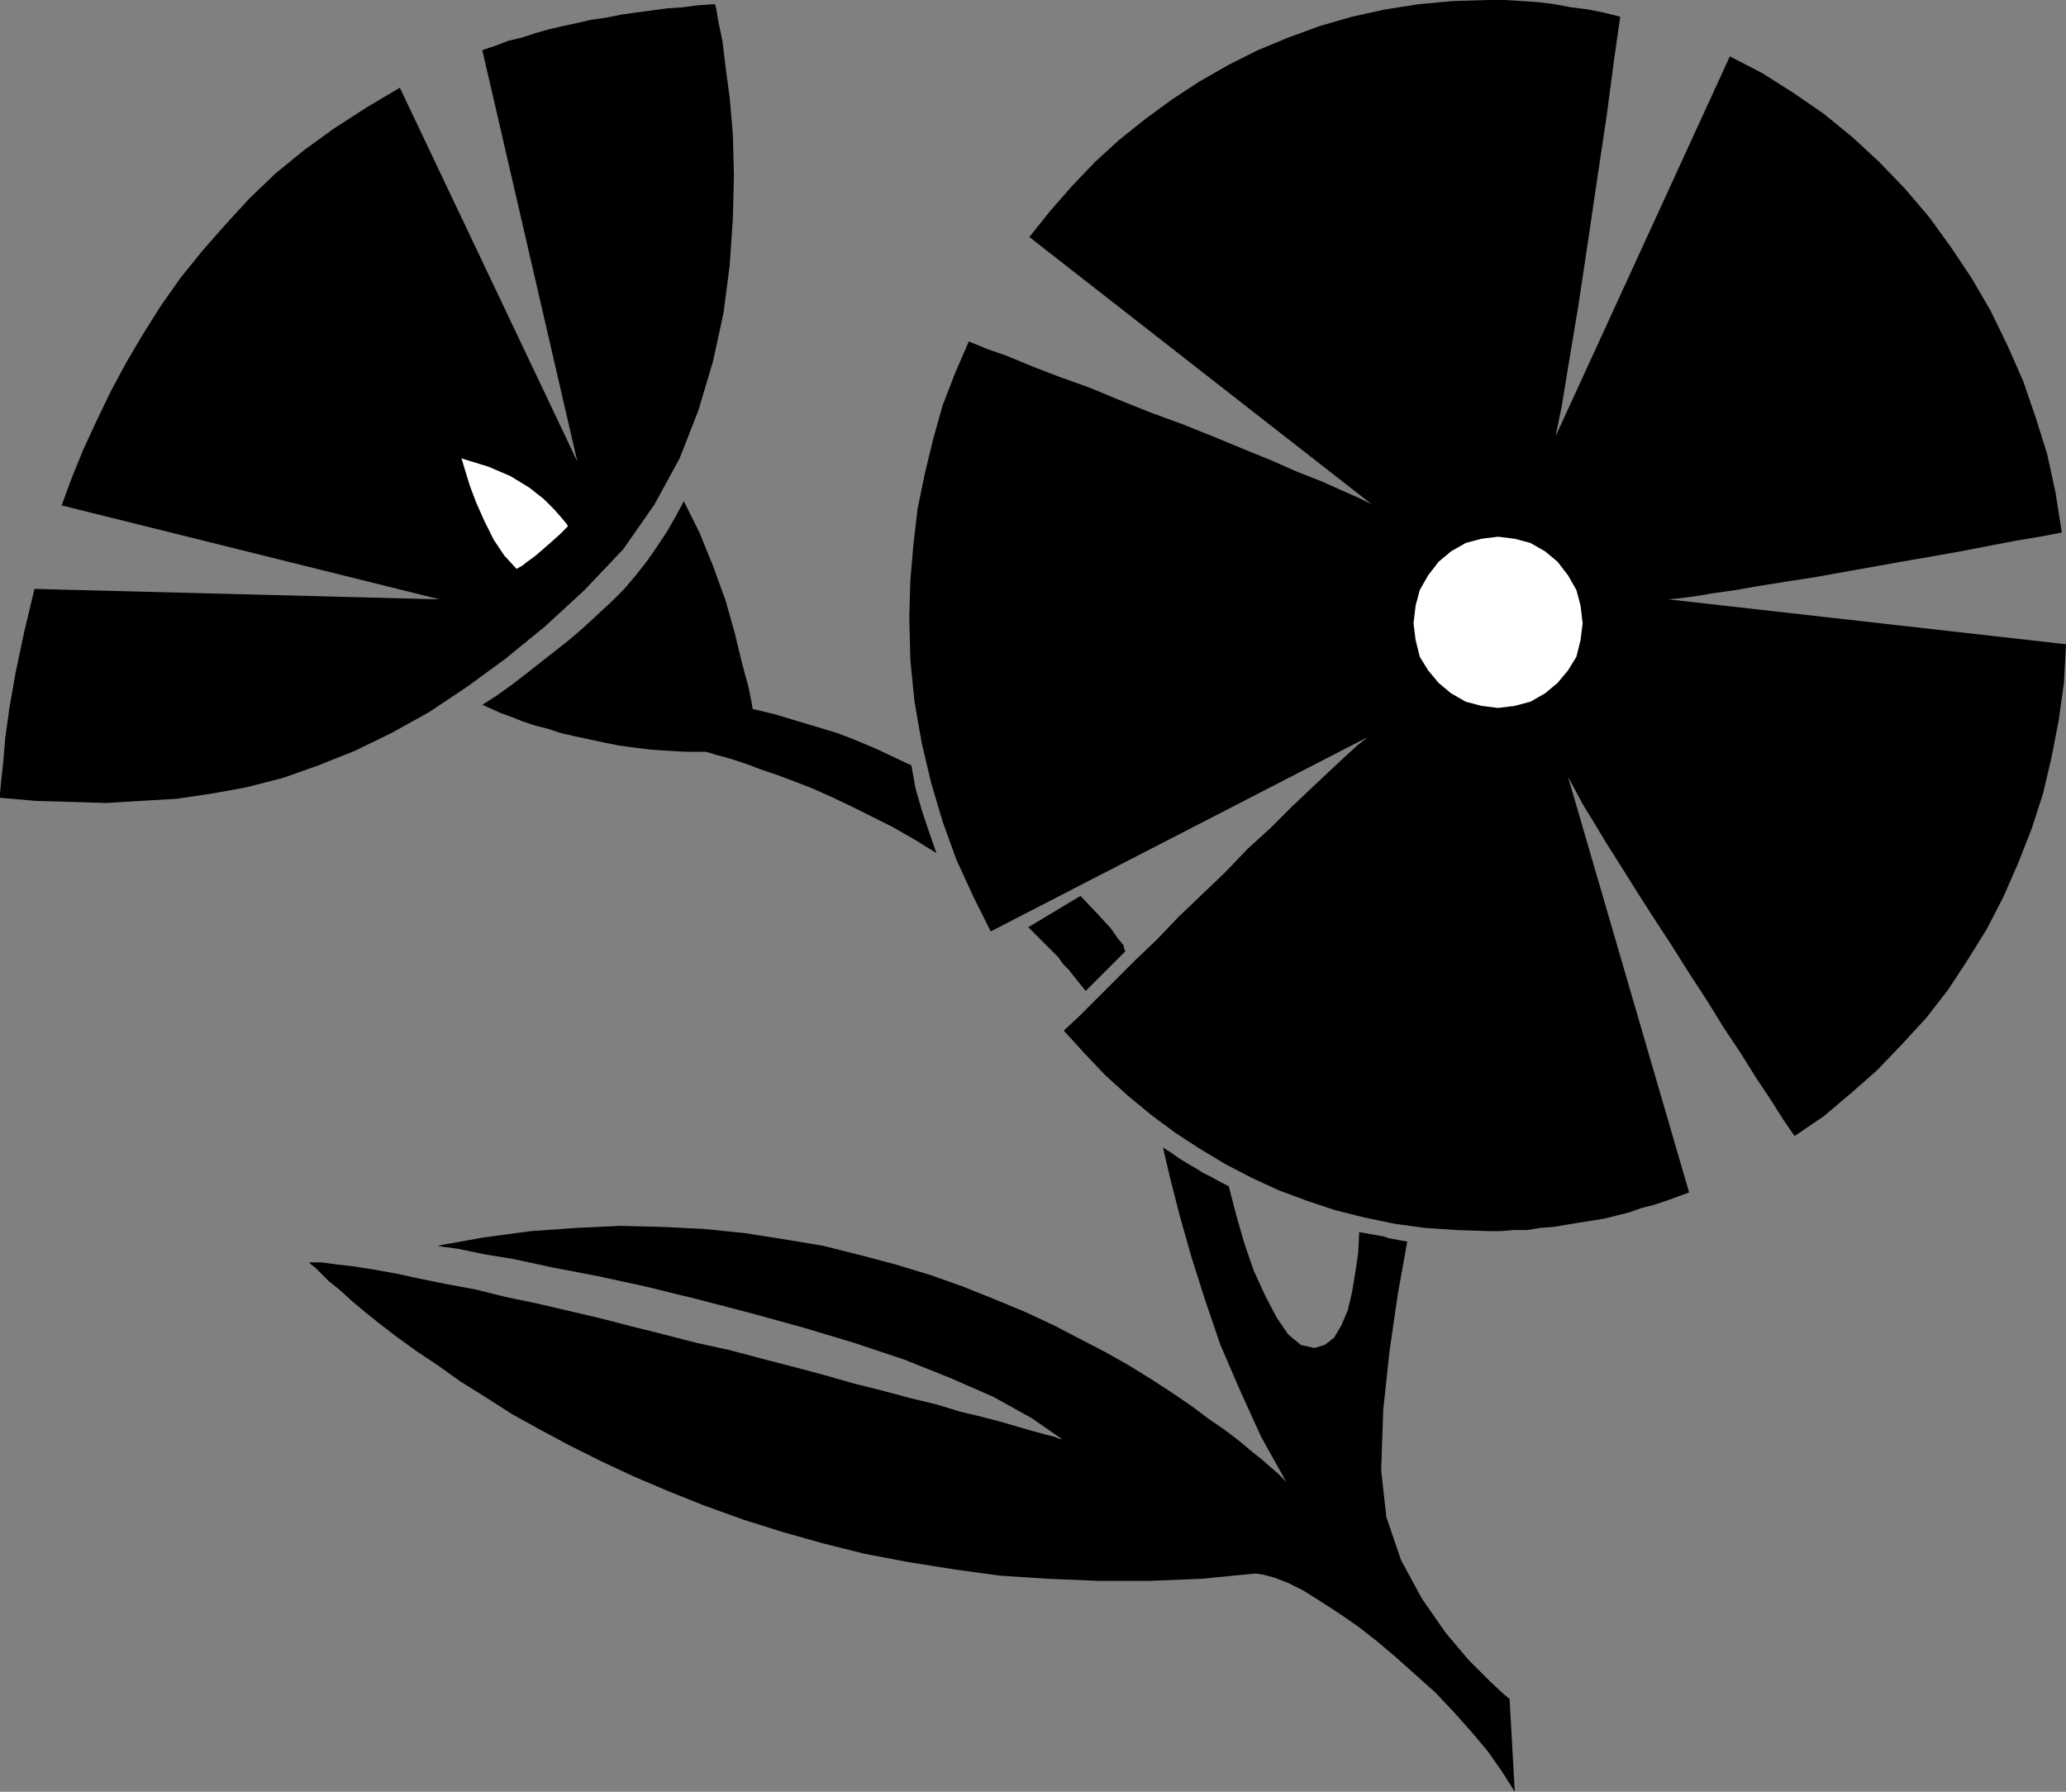 <?xml version="1.0" encoding="UTF-8" standalone="no"?>
<!DOCTYPE svg PUBLIC "-//W3C//DTD SVG 1.0//EN" "http://www.w3.org/TR/2001/REC-SVG-20010904/DTD/svg10.dtd">
<svg xmlns="http://www.w3.org/2000/svg" xmlns:xlink="http://www.w3.org/1999/xlink" fill-rule="evenodd" height="1.716in" preserveAspectRatio="none" stroke-linecap="round" viewBox="0 0 1979 1716" width="1.979in">
<rect x="0" y="0" width="1979" height="1716" fill="#808080" stroke="none"/>
<style type="text/css">
.brush0 { fill: rgb(255,255,255); }
.pen0 { stroke: rgb(0,0,0); stroke-width: 1; stroke-linejoin: round; }
.brush1 { fill: none; }
.pen1 { stroke: none; }
.brush2 { fill: rgb(0,0,0); }
</style>
<g>
<polygon class="pen1 brush2" points="462,675 471,679 480,683 491,687 501,691 513,695 525,698 537,702 550,705 564,708 578,711 593,714 608,716 624,718 640,719 657,720 675,720 676,720 680,721 686,723 694,725 704,728 716,732 729,737 744,742 760,748 778,755 796,763 815,772 835,782 855,792 876,804 897,817 890,797 883,776 877,755 873,733 856,725 839,717 820,709 802,702 782,696 762,690 742,684 721,679 720,673 717,658 711,636 704,607 695,575 683,542 670,510 655,480 647,495 639,509 629,524 620,537 609,551 598,564 586,576 573,588 559,601 545,613 531,624 517,635 503,646 490,656 476,666 462,675 462,675"/>
<polygon class="pen1 brush2" points="985,888 995,898 1003,906 1009,912 1014,917 1018,923 1024,929 1031,938 1040,949 1077,912 1077,912 1078,911 1077,909 1076,905 1071,899 1064,889 1052,876 1035,858 985,888 985,888"/>
<polygon class="pen1 brush2" points="1114,1099 1121,1129 1130,1164 1141,1203 1154,1244 1169,1288 1188,1332 1208,1376 1232,1419 1231,1418 1228,1415 1224,1411 1217,1405 1209,1398 1199,1390 1187,1380 1174,1370 1158,1359 1142,1347 1123,1334 1103,1321 1082,1308 1059,1295 1034,1282 1009,1269 981,1256 952,1244 922,1232 891,1221 858,1211 824,1202 788,1193 752,1187 714,1181 675,1177 635,1175 594,1174 552,1176 509,1179 464,1185 419,1193 424,1194 439,1196 463,1201 493,1206 530,1214 572,1222 618,1232 667,1244 717,1257 768,1271 818,1286 866,1302 911,1320 952,1338 988,1358 1017,1378 1015,1378 1010,1376 1002,1374 991,1371 977,1367 960,1362 941,1357 920,1352 897,1345 872,1339 846,1332 818,1325 790,1317 760,1309 729,1301 699,1293 667,1286 636,1278 604,1270 573,1262 543,1255 513,1248 484,1242 456,1235 429,1230 404,1225 381,1220 359,1216 340,1213 323,1211 308,1209 296,1209 298,1211 302,1214 308,1220 315,1227 325,1235 336,1245 349,1256 364,1268 381,1281 399,1294 420,1308 441,1323 465,1338 490,1354 517,1369 545,1384 575,1399 607,1414 640,1428 675,1442 711,1455 749,1467 788,1478 828,1488 870,1496 914,1503 958,1509 1004,1512 1052,1514 1101,1514 1151,1512 1202,1507 1210,1508 1221,1511 1234,1516 1248,1523 1264,1533 1281,1544 1300,1557 1318,1571 1337,1587 1356,1604 1375,1621 1392,1639 1409,1658 1425,1677 1439,1697 1451,1716 1446,1627 1441,1623 1427,1610 1407,1590 1385,1564 1362,1531 1342,1494 1328,1453 1323,1408 1325,1350 1331,1294 1339,1239 1348,1189 1342,1188 1337,1187 1331,1186 1325,1184 1319,1183 1313,1182 1308,1181 1302,1180 1301,1200 1298,1220 1295,1238 1291,1255 1285,1269 1278,1281 1269,1288 1259,1291 1246,1288 1234,1278 1223,1262 1212,1241 1201,1217 1192,1191 1184,1163 1177,1136 1169,1132 1160,1127 1152,1123 1144,1118 1137,1114 1129,1109 1122,1104 1114,1099"/>
<polygon class="pen1 brush2" points="1425,1179 1438,1179 1450,1178 1463,1178 1475,1176 1488,1175 1500,1173 1512,1171 1525,1169 1537,1167 1549,1164 1561,1161 1572,1157 1584,1154 1596,1150 1607,1146 1618,1142 1502,744 1508,755 1516,770 1527,788 1539,808 1553,830 1568,854 1584,879 1601,905 1618,932 1635,958 1651,984 1667,1008 1682,1032 1696,1053 1708,1072 1719,1088 1747,1069 1773,1047 1798,1025 1822,1000 1845,975 1866,948 1885,919 1903,890 1919,859 1933,827 1946,794 1957,760 1965,726 1972,690 1977,654 1979,617 1598,574 1609,573 1624,571 1642,568 1663,565 1686,561 1711,557 1737,553 1765,548 1793,543 1821,538 1850,533 1878,528 1904,523 1930,518 1954,514 1975,510 1969,472 1961,435 1950,400 1938,365 1923,331 1907,298 1889,267 1869,237 1848,208 1825,181 1800,155 1774,131 1747,109 1718,89 1688,70 1657,54 1490,418 1496,389 1503,346 1512,292 1521,232 1530,171 1539,111 1546,58 1552,16 1536,12 1521,9 1505,7 1489,4 1473,2 1458,1 1441,0 1425,0 1392,1 1359,4 1327,9 1295,16 1264,25 1234,36 1205,48 1177,62 1149,78 1123,95 1097,114 1072,134 1049,155 1027,178 1006,202 986,227 1314,483 1302,477 1286,470 1266,461 1243,452 1218,441 1191,430 1162,418 1132,406 1102,395 1072,383 1043,371 1015,361 989,351 965,341 945,334 928,327 915,357 903,388 894,420 886,453 879,487 875,521 872,556 871,591 872,632 876,672 883,712 892,750 903,787 916,823 932,858 949,892 1310,706 1300,714 1288,725 1273,739 1256,755 1237,773 1217,793 1195,813 1174,835 1151,857 1129,878 1108,900 1087,920 1067,940 1049,958 1033,974 1019,987 1039,1009 1059,1030 1080,1049 1103,1068 1126,1085 1149,1100 1174,1115 1199,1128 1225,1140 1252,1150 1279,1159 1307,1166 1336,1172 1365,1176 1395,1178 1425,1179"/>
<polygon class="pen1 brush0" points="1435,678 1451,676 1466,672 1480,664 1492,654 1502,642 1510,629 1514,613 1516,597 1514,580 1510,565 1502,551 1492,538 1480,528 1466,520 1451,516 1435,514 1419,516 1404,520 1390,528 1378,538 1368,551 1360,565 1356,580 1354,597 1356,613 1360,629 1368,642 1378,654 1390,664 1404,672 1419,676 1435,678"/>
<polygon class="pen1 brush2" points="560,565 522,600 484,631 447,658 411,682 375,702 340,719 305,733 271,745 236,754 203,760 169,765 135,767 102,769 68,768 34,767 0,764 0,760 1,749 3,731 5,707 9,678 15,644 23,606 33,564 421,574 59,484 69,457 80,430 93,402 106,375 121,347 137,320 154,293 173,266 194,240 216,215 239,190 264,166 291,144 320,123 351,103 383,84 553,442 462,48 474,44 487,39 500,36 512,32 526,28 539,25 553,22 566,19 580,17 595,14 609,12 624,10 639,8 654,7 669,5 685,4 686,8 688,20 692,39 695,64 699,94 702,129 703,168 702,209 699,254 693,300 683,346 669,393 651,439 627,483 597,526 560,565"/>
<polygon class="pen1 brush0" points="544,504 543,502 538,496 531,488 521,478 507,467 489,456 468,447 442,439 443,442 446,452 450,465 456,481 464,499 473,517 483,532 495,545 496,544 500,542 505,538 512,533 519,527 527,520 536,512 544,504"/>
</g>
</svg>
